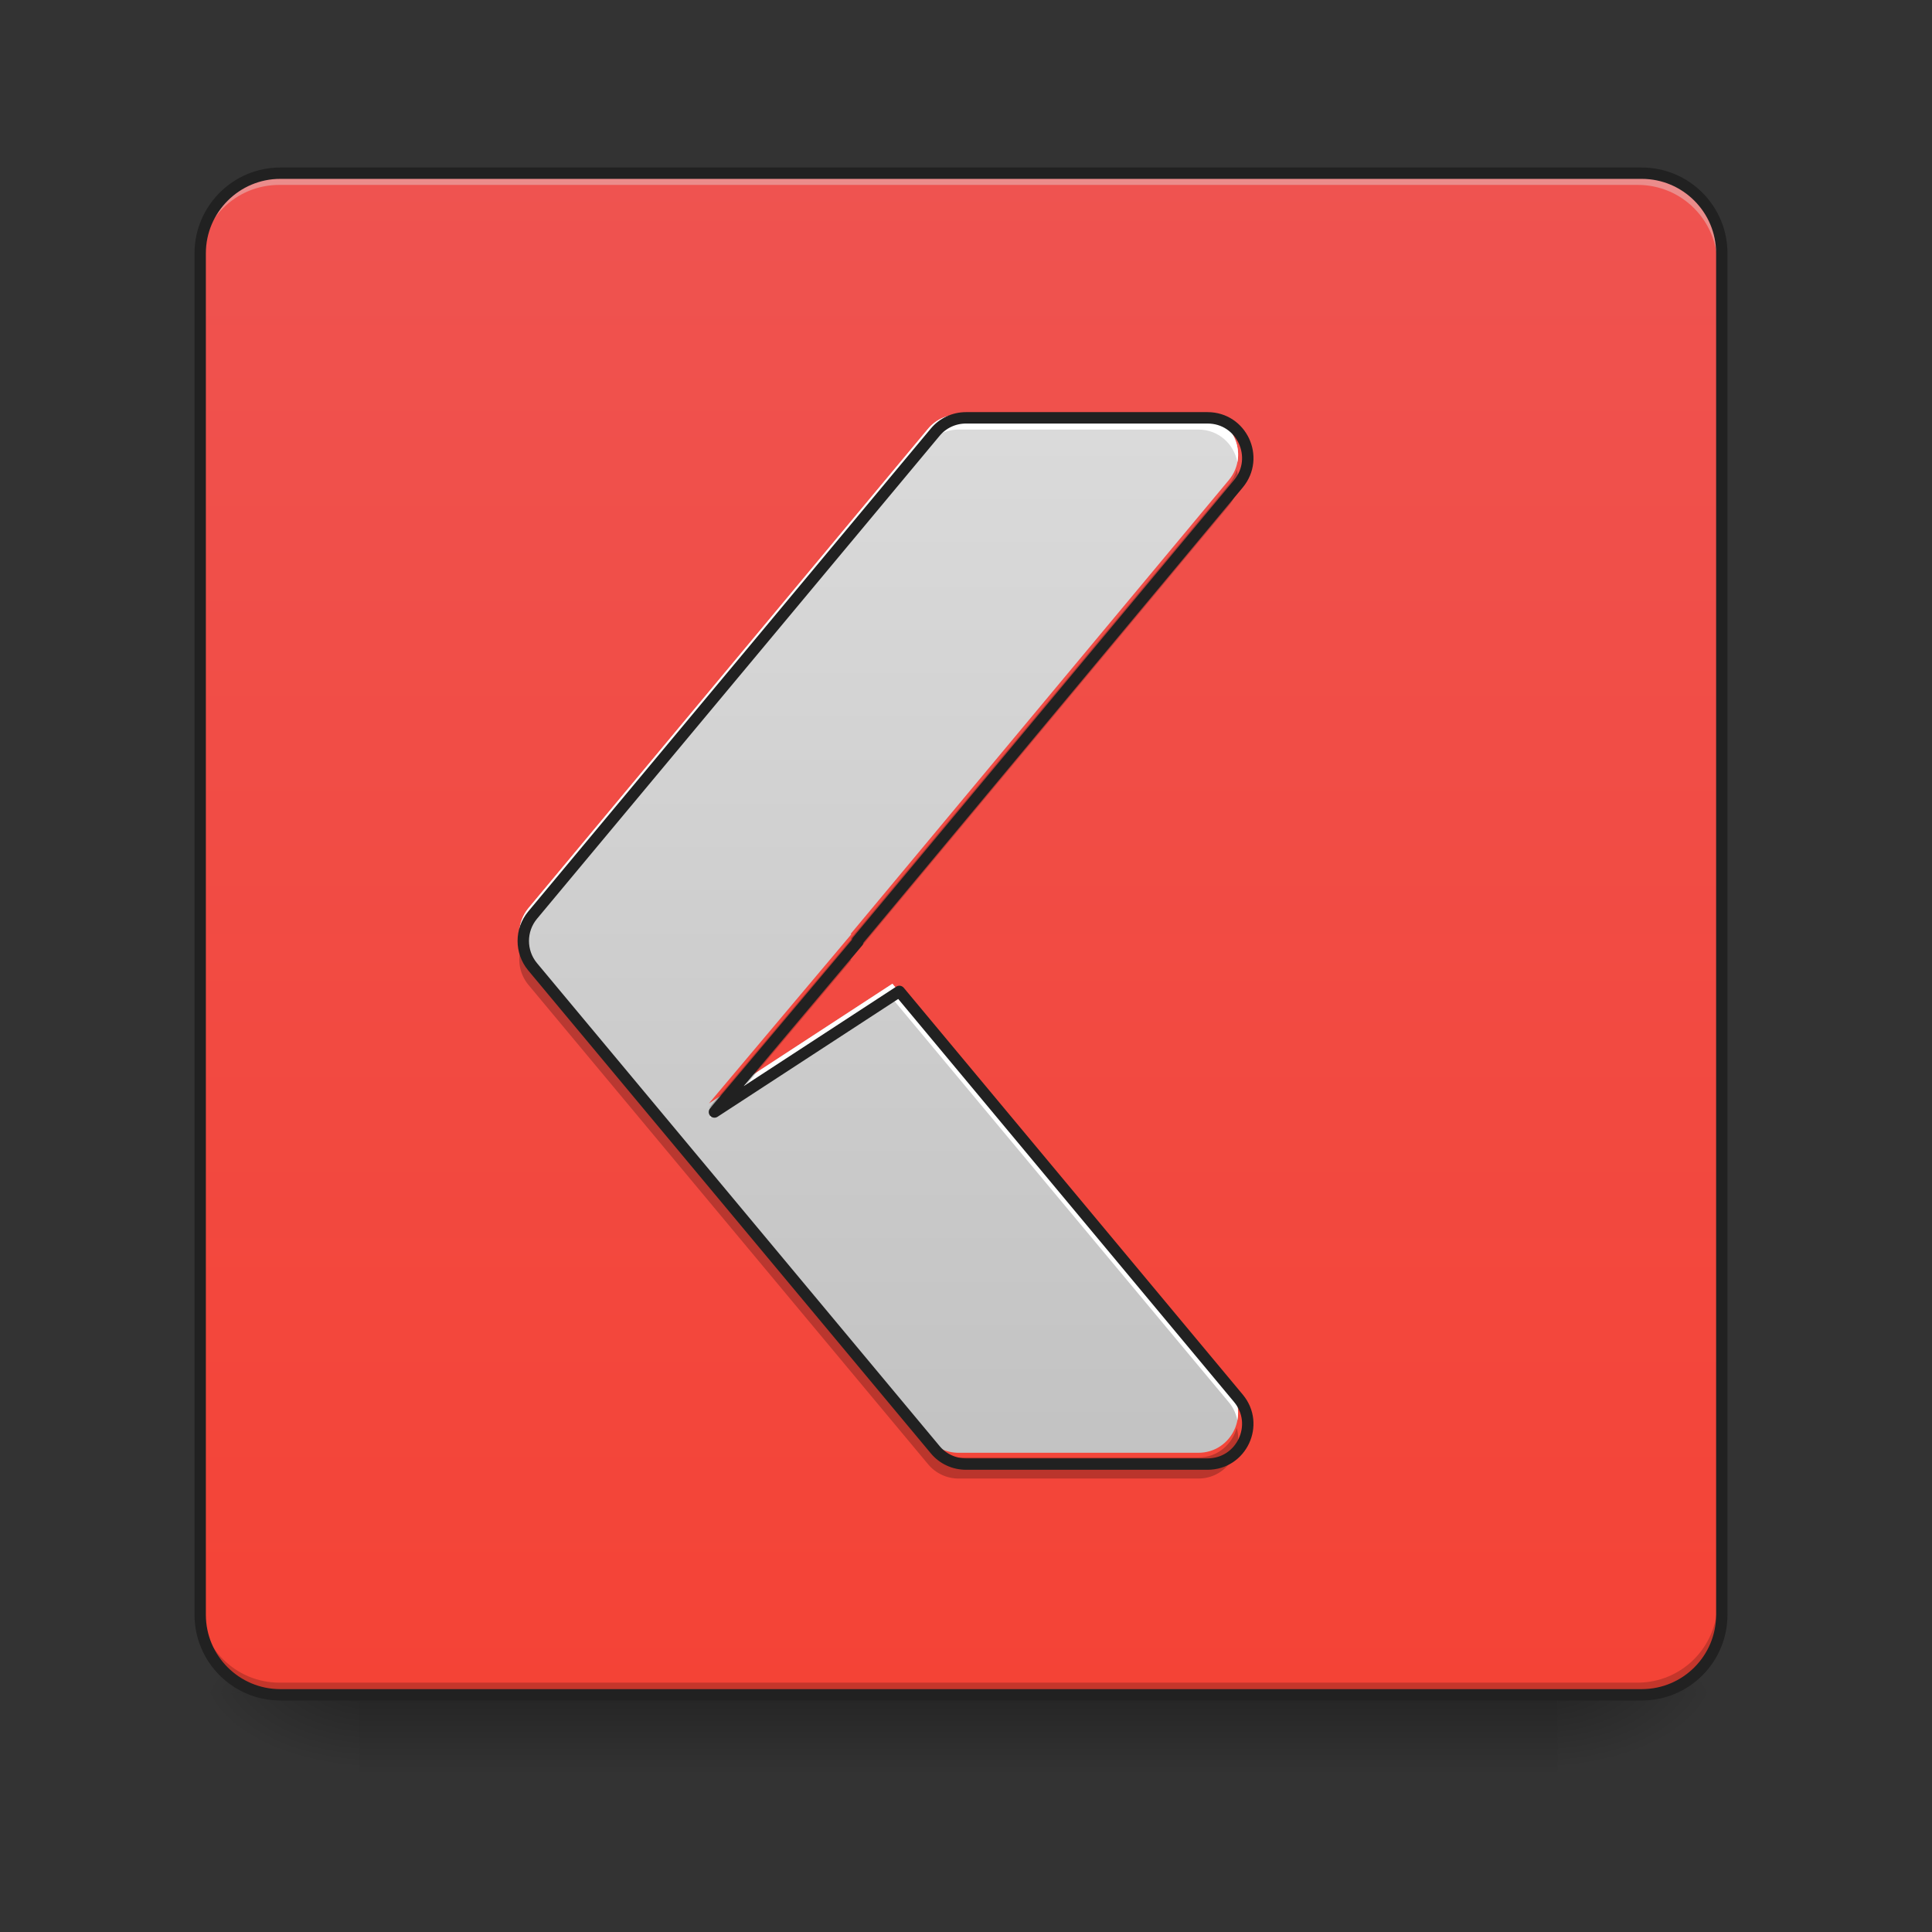 <?xml version="1.0" encoding="UTF-8"?>
<svg xmlns="http://www.w3.org/2000/svg" xmlns:xlink="http://www.w3.org/1999/xlink" width="48px" height="48px" viewBox="0 0 48 48" version="1.1">
<rect x="0" y="0" width="48" height="48" fill="#333333" stroke="none"/>
<defs>
<linearGradient id="linear0" gradientUnits="userSpaceOnUse" x1="254" y1="233.5" x2="254" y2="254.667" gradientTransform="matrix(0.094,0,0,0.094,-0,20.158)">
<stop offset="0" style="stop-color:rgb(0%,0%,0%);stop-opacity:0.275;"/>
<stop offset="1" style="stop-color:rgb(0%,0%,0%);stop-opacity:0;"/>
</linearGradient>
<radialGradient id="radial0" gradientUnits="userSpaceOnUse" cx="450.909" cy="189.579" fx="450.909" fy="189.579" r="21.167" gradientTransform="matrix(0,-0.117,-0.211,-0,78.196,95.393)">
<stop offset="0" style="stop-color:rgb(0%,0%,0%);stop-opacity:0.314;"/>
<stop offset="0.222" style="stop-color:rgb(0%,0%,0%);stop-opacity:0.275;"/>
<stop offset="1" style="stop-color:rgb(0%,0%,0%);stop-opacity:0;"/>
</radialGradient>
<radialGradient id="radial1" gradientUnits="userSpaceOnUse" cx="450.909" cy="189.579" fx="450.909" fy="189.579" r="21.167" gradientTransform="matrix(-0,0.117,0.211,0,-30.566,-11.291)">
<stop offset="0" style="stop-color:rgb(0%,0%,0%);stop-opacity:0.314;"/>
<stop offset="0.222" style="stop-color:rgb(0%,0%,0%);stop-opacity:0.275;"/>
<stop offset="1" style="stop-color:rgb(0%,0%,0%);stop-opacity:0;"/>
</radialGradient>
<radialGradient id="radial2" gradientUnits="userSpaceOnUse" cx="450.909" cy="189.579" fx="450.909" fy="189.579" r="21.167" gradientTransform="matrix(-0,-0.117,0.211,-0,-30.566,95.393)">
<stop offset="0" style="stop-color:rgb(0%,0%,0%);stop-opacity:0.314;"/>
<stop offset="0.222" style="stop-color:rgb(0%,0%,0%);stop-opacity:0.275;"/>
<stop offset="1" style="stop-color:rgb(0%,0%,0%);stop-opacity:0;"/>
</radialGradient>
<radialGradient id="radial3" gradientUnits="userSpaceOnUse" cx="450.909" cy="189.579" fx="450.909" fy="189.579" r="21.167" gradientTransform="matrix(0,0.117,-0.211,0,78.196,-11.291)">
<stop offset="0" style="stop-color:rgb(0%,0%,0%);stop-opacity:0.314;"/>
<stop offset="0.222" style="stop-color:rgb(0%,0%,0%);stop-opacity:0.275;"/>
<stop offset="1" style="stop-color:rgb(0%,0%,0%);stop-opacity:0;"/>
</radialGradient>
<linearGradient id="linear1" gradientUnits="userSpaceOnUse" x1="169.333" y1="233.5" x2="169.333" y2="-168.667" gradientTransform="matrix(0.094,0,0,0.094,0,20.158)">
<stop offset="0" style="stop-color:rgb(95.686%,26.275%,21.176%);stop-opacity:1;"/>
<stop offset="1" style="stop-color:rgb(93.725%,32.549%,31.373%);stop-opacity:1;"/>
</linearGradient>
<linearGradient id="linear2" gradientUnits="userSpaceOnUse" x1="254" y1="233.5" x2="254" y2="-168.667" gradientTransform="matrix(0.094,0,0,0.094,0,20.158)">
<stop offset="0" style="stop-color:rgb(74.118%,74.118%,74.118%);stop-opacity:1;"/>
<stop offset="1" style="stop-color:rgb(87.843%,87.843%,87.843%);stop-opacity:1;"/>
</linearGradient>
</defs>
<g id="surface1">
<path style=" stroke:none;fill-rule:nonzero;fill:url(#linear0);" d="M 8.93 41.902 L 38.699 41.902 L 38.699 44.109 L 8.93 44.109 Z M 8.93 41.902 "/>
<path style=" stroke:none;fill-rule:nonzero;fill:url(#radial0);" d="M 38.699 42.051 L 42.668 42.051 L 42.668 40.066 L 38.699 40.066 Z M 38.699 42.051 "/>
<path style=" stroke:none;fill-rule:nonzero;fill:url(#radial1);" d="M 8.93 42.051 L 4.961 42.051 L 4.961 44.035 L 8.93 44.035 Z M 8.93 42.051 "/>
<path style=" stroke:none;fill-rule:nonzero;fill:url(#radial2);" d="M 8.93 42.051 L 4.961 42.051 L 4.961 40.066 L 8.93 40.066 Z M 8.93 42.051 "/>
<path style=" stroke:none;fill-rule:nonzero;fill:url(#radial3);" d="M 38.699 42.051 L 42.668 42.051 L 42.668 44.035 L 38.699 44.035 Z M 38.699 42.051 "/>
<path style=" stroke:none;fill-rule:nonzero;fill:url(#linear1);" d="M 6.945 4.344 L 40.684 4.344 C 41.781 4.344 42.668 5.234 42.668 6.328 L 42.668 40.066 C 42.668 41.164 41.781 42.051 40.684 42.051 L 6.945 42.051 C 5.852 42.051 4.961 41.164 4.961 40.066 L 4.961 6.328 C 4.961 5.234 5.852 4.344 6.945 4.344 Z M 6.945 4.344 "/>
<path style=" stroke:none;fill-rule:nonzero;fill:rgb(90.196%,90.196%,90.196%);fill-opacity:0.392;" d="M 6.945 4.344 C 5.848 4.344 4.961 5.23 4.961 6.328 L 4.961 6.578 C 4.961 5.477 5.848 4.59 6.945 4.594 L 40.684 4.594 C 41.781 4.59 42.668 5.477 42.668 6.578 L 42.668 6.328 C 42.668 5.23 41.781 4.344 40.684 4.344 Z M 6.945 4.344 "/>
<path style=" stroke:none;fill-rule:nonzero;fill:rgb(0%,0%,0%);fill-opacity:0.196;" d="M 6.945 42.051 C 5.848 42.051 4.961 41.164 4.961 40.066 L 4.961 39.816 C 4.961 40.918 5.848 41.805 6.945 41.805 L 40.684 41.805 C 41.781 41.805 42.668 40.918 42.668 39.816 L 42.668 40.066 C 42.668 41.164 41.781 42.051 40.684 42.051 Z M 6.945 42.051 "/>
<path style="fill:none;stroke-width:3;stroke-linecap:round;stroke-linejoin:miter;stroke:rgb(12.941%,12.941%,12.941%);stroke-opacity:1;stroke-miterlimit:4;" d="M 74.076 -168.671 L 433.917 -168.671 C 445.624 -168.671 455.082 -159.172 455.082 -147.506 L 455.082 212.334 C 455.082 224.041 445.624 233.499 433.917 233.499 L 74.076 233.499 C 62.411 233.499 52.912 224.041 52.912 212.334 L 52.912 -147.506 C 52.912 -159.172 62.411 -168.671 74.076 -168.671 Z M 74.076 -168.671 " transform="matrix(0.094,0,0,0.094,0,20.158)"/>
<path style=" stroke:none;fill-rule:nonzero;fill:url(#linear2);" d="M 23.816 10.301 C 23.52 10.301 23.242 10.43 23.055 10.656 L 13.129 22.562 C 12.824 22.93 12.824 23.465 13.129 23.832 L 23.055 35.738 C 23.242 35.965 23.52 36.094 23.816 36.094 L 29.77 36.094 C 30.609 36.094 31.066 35.117 30.531 34.473 L 22.172 24.441 L 17.613 27.414 L 21.148 23.215 L 21.137 23.199 L 30.531 11.926 C 31.066 11.277 30.609 10.301 29.77 10.301 Z M 23.816 10.301 "/>
<path style=" stroke:none;fill-rule:nonzero;fill:rgb(100%,100%,100%);fill-opacity:1;" d="M 23.816 10.301 C 23.52 10.301 23.242 10.43 23.055 10.656 L 13.129 22.562 C 12.938 22.797 12.863 23.098 12.918 23.383 C 12.949 23.223 13.02 23.066 13.129 22.934 L 23.055 11.027 C 23.242 10.801 23.52 10.672 23.816 10.672 L 29.77 10.672 C 30.285 10.672 30.66 11.043 30.742 11.48 C 30.855 10.906 30.43 10.301 29.77 10.301 Z M 22.172 24.441 L 18.305 26.965 L 17.613 27.785 L 22.172 24.812 L 30.531 34.84 C 30.645 34.977 30.711 35.129 30.742 35.285 C 30.793 35.012 30.734 34.719 30.531 34.473 Z M 22.172 24.441 "/>
<path style=" stroke:none;fill-rule:nonzero;fill:rgb(0%,0%,0%);fill-opacity:0.235;" d="M 30.727 11.672 C 30.688 11.801 30.625 11.926 30.531 12.039 L 21.137 23.312 L 21.148 23.332 L 17.613 27.531 L 18.586 26.895 L 21.148 23.852 L 21.137 23.836 L 30.531 12.562 C 30.754 12.293 30.805 11.961 30.727 11.672 Z M 12.938 23.574 C 12.852 23.879 12.918 24.215 13.129 24.469 L 23.055 36.375 C 23.242 36.602 23.52 36.734 23.816 36.734 L 29.77 36.734 C 30.457 36.734 30.891 36.07 30.727 35.477 C 30.613 35.879 30.258 36.211 29.77 36.211 L 23.816 36.211 C 23.52 36.211 23.242 36.082 23.055 35.855 L 13.129 23.949 C 13.039 23.836 12.973 23.707 12.938 23.574 Z M 12.938 23.574 "/>
<path style="fill:none;stroke-width:11.339;stroke-linecap:round;stroke-linejoin:round;stroke:rgb(12.941%,12.941%,12.941%);stroke-opacity:1;stroke-miterlimit:4;" d="M 960.066 415.236 C 948.098 415.236 936.918 420.432 929.36 429.565 L 529.241 909.519 C 516.959 924.321 516.959 945.894 529.241 960.696 L 929.36 1440.65 C 936.918 1449.783 948.098 1454.979 960.066 1454.979 L 1200.043 1454.979 C 1233.898 1454.979 1252.321 1415.613 1230.749 1389.631 L 893.773 985.26 L 710.011 1105.091 L 852.517 935.816 L 852.045 935.186 L 1230.749 480.742 C 1252.321 454.602 1233.898 415.236 1200.043 415.236 Z M 960.066 415.236 " transform="matrix(0.025,0,0,0.025,0,0)"/>
</g>
</svg>
